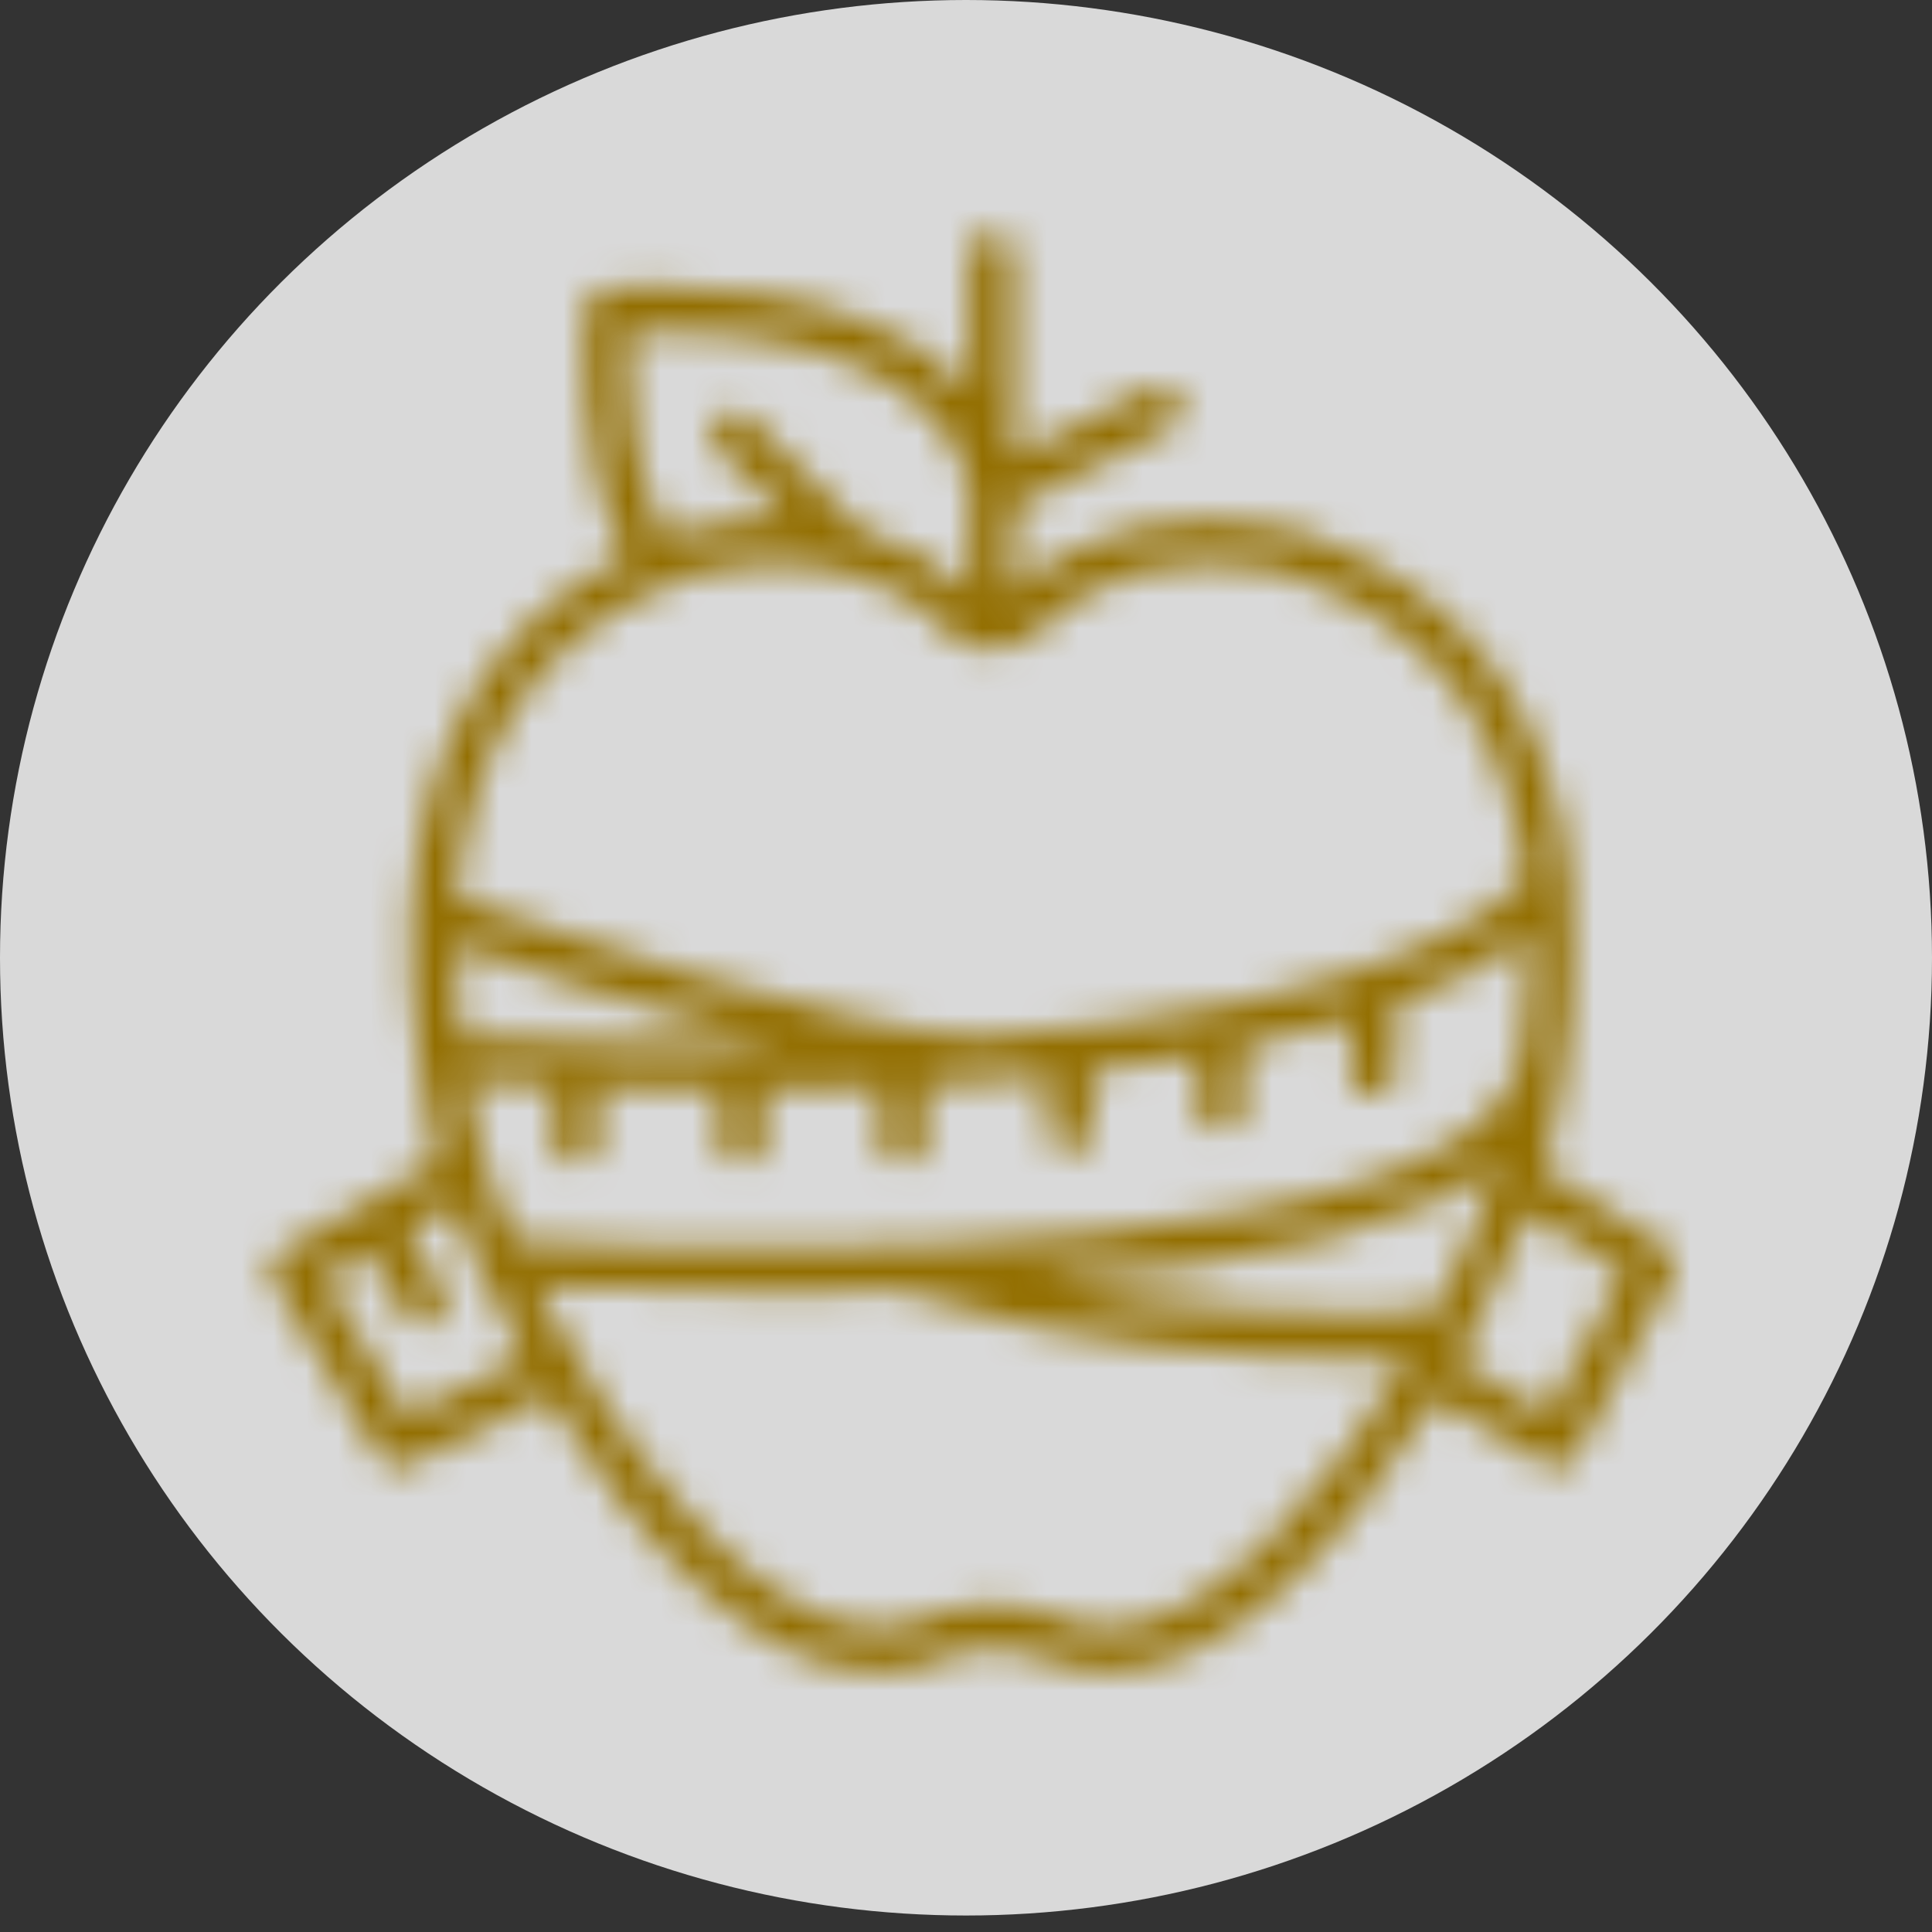 <svg width="60" height="60" viewBox="0 0 60 60" fill="none" xmlns="http://www.w3.org/2000/svg">
<rect x="0" y="0" width="60" height="60" fill="#333333" stroke="none"/>
<ellipse cx="30" cy="29.744" rx="30" ry="29.744" fill="white" fill-opacity="0.81"/>
<mask id="path-2-inside-1_27_151" fill="white">
<path d="M51.717 38.714L47.932 36.309C48.01 36.05 48.076 35.806 48.124 35.59C48.754 32.961 48.973 30.251 48.773 27.555C48.78 27.482 48.774 27.407 48.757 27.336C48.184 21.834 45.252 18.056 40.107 16.423C36.847 15.637 33.496 16.418 31.497 18.405V15.74L36.31 13.31C36.391 13.269 36.463 13.213 36.522 13.144C36.581 13.076 36.626 12.996 36.655 12.91C36.683 12.824 36.694 12.734 36.687 12.643C36.68 12.553 36.655 12.465 36.614 12.385C36.573 12.304 36.516 12.232 36.447 12.174C36.378 12.115 36.298 12.07 36.212 12.042C36.126 12.014 36.034 12.003 35.944 12.01C35.853 12.017 35.765 12.041 35.684 12.082L31.497 14.196V7.887C31.497 7.704 31.424 7.53 31.294 7.401C31.164 7.272 30.988 7.2 30.805 7.2C30.622 7.2 30.446 7.272 30.316 7.401C30.186 7.53 30.113 7.704 30.113 7.887V12.136C26.813 8.323 19.223 8.903 18.84 8.936C18.678 8.95 18.526 9.019 18.411 9.133C18.295 9.247 18.224 9.397 18.209 9.558C18.189 9.769 17.785 14.383 19.449 17.258C15.337 19.285 13.071 23.056 12.787 28.258C12.773 28.321 12.768 28.385 12.773 28.45C12.719 29.898 12.793 31.349 12.995 32.784L12.993 32.789C12.988 32.883 13.001 32.976 13.033 33.063C13.151 33.884 13.292 34.72 13.486 35.59C13.518 35.736 13.56 35.895 13.606 36.062L8.746 38.852C8.666 38.898 8.597 38.959 8.541 39.032C8.486 39.105 8.445 39.188 8.422 39.277C8.399 39.365 8.394 39.457 8.407 39.548C8.42 39.638 8.452 39.725 8.499 39.804L11.779 45.235C11.869 45.384 12.012 45.493 12.18 45.542C12.347 45.59 12.527 45.574 12.683 45.496L16.993 43.346C19.636 47.678 23.417 51.937 27.274 51.937C28.123 51.937 28.959 51.731 29.709 51.337C30.431 51.142 31.192 51.142 31.913 51.337L32.064 51.394C32.78 51.714 33.551 51.898 34.336 51.937C38.17 51.937 41.929 47.729 44.569 43.423L47.98 45.47C48.06 45.518 48.149 45.55 48.242 45.562C48.335 45.575 48.43 45.569 48.52 45.544C48.611 45.519 48.696 45.477 48.769 45.418C48.842 45.36 48.903 45.288 48.947 45.205L51.955 39.62C52.037 39.467 52.058 39.288 52.014 39.121C51.97 38.953 51.864 38.808 51.717 38.714ZM17.887 36.122C17.978 36.122 18.068 36.104 18.152 36.07C18.236 36.035 18.312 35.984 18.377 35.92C18.441 35.856 18.492 35.78 18.527 35.697C18.561 35.613 18.579 35.524 18.579 35.433V33.754C19.888 33.796 21.137 33.819 22.337 33.826V35.433C22.336 35.524 22.354 35.614 22.389 35.697C22.423 35.781 22.474 35.857 22.539 35.921C22.603 35.986 22.679 36.036 22.764 36.071C22.848 36.106 22.938 36.124 23.029 36.124C23.12 36.124 23.21 36.106 23.294 36.071C23.378 36.036 23.455 35.986 23.519 35.921C23.583 35.857 23.634 35.781 23.669 35.697C23.703 35.614 23.721 35.524 23.721 35.433V33.824C24.989 33.817 26.197 33.792 27.343 33.749V35.433C27.343 35.524 27.36 35.614 27.395 35.697C27.43 35.781 27.481 35.857 27.545 35.921C27.609 35.986 27.686 36.036 27.77 36.071C27.854 36.106 27.944 36.124 28.035 36.124C28.126 36.124 28.216 36.106 28.3 36.071C28.384 36.036 28.461 35.986 28.525 35.921C28.59 35.857 28.64 35.781 28.675 35.697C28.71 35.614 28.727 35.524 28.727 35.433V33.689C29.313 33.659 29.882 33.624 30.434 33.585L30.457 33.586C30.465 33.587 30.472 33.587 30.48 33.587C30.493 33.587 30.504 33.58 30.517 33.579C31.217 33.529 31.882 33.469 32.53 33.406V35.108C32.53 35.29 32.603 35.466 32.733 35.595C32.862 35.724 33.038 35.797 33.222 35.797C33.406 35.797 33.582 35.724 33.711 35.595C33.841 35.466 33.914 35.29 33.914 35.108V33.258C35.108 33.117 36.207 32.955 37.22 32.776V34.415C37.22 34.505 37.238 34.595 37.272 34.679C37.307 34.763 37.358 34.839 37.422 34.903C37.487 34.967 37.563 35.018 37.647 35.053C37.731 35.087 37.821 35.105 37.912 35.105C38.004 35.105 38.094 35.087 38.178 35.053C38.262 35.018 38.338 34.967 38.403 34.903C38.467 34.839 38.518 34.763 38.552 34.679C38.587 34.595 38.605 34.505 38.605 34.415V32.513C39.868 32.252 40.975 31.966 41.95 31.667V33.33C41.949 33.42 41.967 33.51 42.002 33.594C42.036 33.677 42.087 33.754 42.152 33.818C42.216 33.882 42.292 33.933 42.377 33.968C42.461 34.002 42.551 34.02 42.642 34.02C42.733 34.02 42.823 34.002 42.907 33.968C42.991 33.933 43.068 33.882 43.132 33.818C43.196 33.754 43.247 33.677 43.282 33.594C43.316 33.51 43.334 33.42 43.334 33.33V31.206C44.822 30.704 46.222 29.977 47.486 29.049C47.497 30.425 47.393 31.799 47.175 33.158C45.198 39.161 24.377 39.089 15.975 38.528C15.495 37.487 15.114 36.404 14.837 35.292C14.712 34.73 14.599 34.154 14.501 33.569C15.423 33.622 16.321 33.666 17.195 33.702V35.433C17.195 35.524 17.213 35.613 17.247 35.697C17.282 35.78 17.333 35.856 17.398 35.92C17.462 35.984 17.538 36.035 17.622 36.07C17.706 36.104 17.796 36.122 17.887 36.122ZM19.553 10.279C21.72 10.21 29.102 10.347 30.113 15.177V18.398C29.181 17.459 28.011 16.789 26.727 16.459C26.701 16.407 26.668 16.358 26.629 16.314L23.293 12.994C23.229 12.929 23.152 12.878 23.068 12.843C22.984 12.808 22.894 12.789 22.802 12.789C22.711 12.789 22.621 12.806 22.536 12.841C22.452 12.876 22.375 12.927 22.311 12.991C22.246 13.055 22.195 13.131 22.16 13.215C22.126 13.299 22.108 13.389 22.108 13.48C22.108 13.571 22.127 13.661 22.162 13.744C22.197 13.828 22.249 13.904 22.314 13.968L24.481 16.124C23.463 16.091 22.445 16.196 21.456 16.437C21.202 16.517 20.966 16.616 20.723 16.708C19.517 14.793 19.501 11.595 19.553 10.279ZM21.83 17.762C24.722 17.065 27.696 17.75 29.25 19.491C29.442 19.703 29.675 19.874 29.936 19.992C30.197 20.111 30.479 20.175 30.766 20.18C31.365 20.157 31.934 19.911 32.36 19.491L32.367 19.484C34.014 17.75 36.923 17.074 39.733 17.748C44.885 19.385 46.908 23.125 47.376 27.273C46.758 28.003 43.292 31.277 30.417 32.205C26.203 32.032 16.444 28.694 14.173 27.899C14.501 23.506 16.45 19.472 21.83 17.762ZM24.189 32.445C21.264 32.472 17.981 32.393 14.299 32.177C14.183 31.236 14.124 30.289 14.121 29.341C15.947 29.976 20.213 31.417 24.189 32.445ZM12.636 43.978L10.048 39.695L11.461 38.884L12.557 40.831C12.647 40.991 12.796 41.108 12.973 41.158C13.15 41.208 13.339 41.185 13.499 41.096C13.659 41.007 13.777 40.858 13.827 40.682C13.877 40.507 13.855 40.318 13.765 40.159L12.661 38.195L14.047 37.399C14.268 37.991 14.54 38.643 14.856 39.334C14.877 39.446 14.926 39.551 14.998 39.639C15.375 40.443 15.81 41.291 16.296 42.154L12.636 43.978ZM34.336 50.56C33.719 50.516 33.116 50.363 32.555 50.106L32.402 50.048C31.93 49.882 31.432 49.801 30.931 49.809C30.366 49.811 29.804 49.886 29.259 50.031C29.212 50.045 29.166 50.064 29.123 50.087C28.557 50.396 27.921 50.559 27.274 50.56C23.449 50.56 19.1 44.811 16.648 39.945C18.106 40.023 20.793 40.136 24.005 40.136C25.247 40.136 26.57 40.116 27.925 40.073C33.179 41.872 38.788 42.192 42.101 42.192C42.741 42.192 43.295 42.18 43.744 42.164C41.222 46.401 37.589 50.56 34.336 50.56ZM44.545 40.748C40.444 40.944 36.335 40.639 32.309 39.839C39.252 39.302 44.015 38.057 46.55 36.122C46.029 37.723 45.358 39.272 44.545 40.748ZM48.071 43.916L45.269 42.235C45.335 42.117 45.403 41.999 45.468 41.883C45.551 41.795 45.61 41.687 45.637 41.569C46.328 40.301 46.939 38.992 47.467 37.648L50.431 39.532L48.071 43.916Z"/>
</mask>
<path d="M51.717 38.714L47.932 36.309C48.01 36.05 48.076 35.806 48.124 35.59C48.754 32.961 48.973 30.251 48.773 27.555C48.78 27.482 48.774 27.407 48.757 27.336C48.184 21.834 45.252 18.056 40.107 16.423C36.847 15.637 33.496 16.418 31.497 18.405V15.74L36.31 13.31C36.391 13.269 36.463 13.213 36.522 13.144C36.581 13.076 36.626 12.996 36.655 12.91C36.683 12.824 36.694 12.734 36.687 12.643C36.68 12.553 36.655 12.465 36.614 12.385C36.573 12.304 36.516 12.232 36.447 12.174C36.378 12.115 36.298 12.07 36.212 12.042C36.126 12.014 36.034 12.003 35.944 12.01C35.853 12.017 35.765 12.041 35.684 12.082L31.497 14.196V7.887C31.497 7.704 31.424 7.53 31.294 7.401C31.164 7.272 30.988 7.2 30.805 7.2C30.622 7.2 30.446 7.272 30.316 7.401C30.186 7.53 30.113 7.704 30.113 7.887V12.136C26.813 8.323 19.223 8.903 18.84 8.936C18.678 8.95 18.526 9.019 18.411 9.133C18.295 9.247 18.224 9.397 18.209 9.558C18.189 9.769 17.785 14.383 19.449 17.258C15.337 19.285 13.071 23.056 12.787 28.258C12.773 28.321 12.768 28.385 12.773 28.45C12.719 29.898 12.793 31.349 12.995 32.784L12.993 32.789C12.988 32.883 13.001 32.976 13.033 33.063C13.151 33.884 13.292 34.72 13.486 35.59C13.518 35.736 13.56 35.895 13.606 36.062L8.746 38.852C8.666 38.898 8.597 38.959 8.541 39.032C8.486 39.105 8.445 39.188 8.422 39.277C8.399 39.365 8.394 39.457 8.407 39.548C8.42 39.638 8.452 39.725 8.499 39.804L11.779 45.235C11.869 45.384 12.012 45.493 12.18 45.542C12.347 45.59 12.527 45.574 12.683 45.496L16.993 43.346C19.636 47.678 23.417 51.937 27.274 51.937C28.123 51.937 28.959 51.731 29.709 51.337C30.431 51.142 31.192 51.142 31.913 51.337L32.064 51.394C32.78 51.714 33.551 51.898 34.336 51.937C38.17 51.937 41.929 47.729 44.569 43.423L47.98 45.47C48.06 45.518 48.149 45.55 48.242 45.562C48.335 45.575 48.43 45.569 48.52 45.544C48.611 45.519 48.696 45.477 48.769 45.418C48.842 45.36 48.903 45.288 48.947 45.205L51.955 39.62C52.037 39.467 52.058 39.288 52.014 39.121C51.97 38.953 51.864 38.808 51.717 38.714ZM17.887 36.122C17.978 36.122 18.068 36.104 18.152 36.07C18.236 36.035 18.312 35.984 18.377 35.92C18.441 35.856 18.492 35.78 18.527 35.697C18.561 35.613 18.579 35.524 18.579 35.433V33.754C19.888 33.796 21.137 33.819 22.337 33.826V35.433C22.336 35.524 22.354 35.614 22.389 35.697C22.423 35.781 22.474 35.857 22.539 35.921C22.603 35.986 22.679 36.036 22.764 36.071C22.848 36.106 22.938 36.124 23.029 36.124C23.12 36.124 23.21 36.106 23.294 36.071C23.378 36.036 23.455 35.986 23.519 35.921C23.583 35.857 23.634 35.781 23.669 35.697C23.703 35.614 23.721 35.524 23.721 35.433V33.824C24.989 33.817 26.197 33.792 27.343 33.749V35.433C27.343 35.524 27.36 35.614 27.395 35.697C27.43 35.781 27.481 35.857 27.545 35.921C27.609 35.986 27.686 36.036 27.77 36.071C27.854 36.106 27.944 36.124 28.035 36.124C28.126 36.124 28.216 36.106 28.3 36.071C28.384 36.036 28.461 35.986 28.525 35.921C28.59 35.857 28.64 35.781 28.675 35.697C28.71 35.614 28.727 35.524 28.727 35.433V33.689C29.313 33.659 29.882 33.624 30.434 33.585L30.457 33.586C30.465 33.587 30.472 33.587 30.48 33.587C30.493 33.587 30.504 33.58 30.517 33.579C31.217 33.529 31.882 33.469 32.53 33.406V35.108C32.53 35.29 32.603 35.466 32.733 35.595C32.862 35.724 33.038 35.797 33.222 35.797C33.406 35.797 33.582 35.724 33.711 35.595C33.841 35.466 33.914 35.29 33.914 35.108V33.258C35.108 33.117 36.207 32.955 37.22 32.776V34.415C37.22 34.505 37.238 34.595 37.272 34.679C37.307 34.763 37.358 34.839 37.422 34.903C37.487 34.967 37.563 35.018 37.647 35.053C37.731 35.087 37.821 35.105 37.912 35.105C38.004 35.105 38.094 35.087 38.178 35.053C38.262 35.018 38.338 34.967 38.403 34.903C38.467 34.839 38.518 34.763 38.552 34.679C38.587 34.595 38.605 34.505 38.605 34.415V32.513C39.868 32.252 40.975 31.966 41.95 31.667V33.33C41.949 33.42 41.967 33.51 42.002 33.594C42.036 33.677 42.087 33.754 42.152 33.818C42.216 33.882 42.292 33.933 42.377 33.968C42.461 34.002 42.551 34.02 42.642 34.02C42.733 34.02 42.823 34.002 42.907 33.968C42.991 33.933 43.068 33.882 43.132 33.818C43.196 33.754 43.247 33.677 43.282 33.594C43.316 33.51 43.334 33.42 43.334 33.33V31.206C44.822 30.704 46.222 29.977 47.486 29.049C47.497 30.425 47.393 31.799 47.175 33.158C45.198 39.161 24.377 39.089 15.975 38.528C15.495 37.487 15.114 36.404 14.837 35.292C14.712 34.73 14.599 34.154 14.501 33.569C15.423 33.622 16.321 33.666 17.195 33.702V35.433C17.195 35.524 17.213 35.613 17.247 35.697C17.282 35.78 17.333 35.856 17.398 35.92C17.462 35.984 17.538 36.035 17.622 36.07C17.706 36.104 17.796 36.122 17.887 36.122ZM19.553 10.279C21.72 10.21 29.102 10.347 30.113 15.177V18.398C29.181 17.459 28.011 16.789 26.727 16.459C26.701 16.407 26.668 16.358 26.629 16.314L23.293 12.994C23.229 12.929 23.152 12.878 23.068 12.843C22.984 12.808 22.894 12.789 22.802 12.789C22.711 12.789 22.621 12.806 22.536 12.841C22.452 12.876 22.375 12.927 22.311 12.991C22.246 13.055 22.195 13.131 22.16 13.215C22.126 13.299 22.108 13.389 22.108 13.48C22.108 13.571 22.127 13.661 22.162 13.744C22.197 13.828 22.249 13.904 22.314 13.968L24.481 16.124C23.463 16.091 22.445 16.196 21.456 16.437C21.202 16.517 20.966 16.616 20.723 16.708C19.517 14.793 19.501 11.595 19.553 10.279ZM21.83 17.762C24.722 17.065 27.696 17.75 29.25 19.491C29.442 19.703 29.675 19.874 29.936 19.992C30.197 20.111 30.479 20.175 30.766 20.18C31.365 20.157 31.934 19.911 32.36 19.491L32.367 19.484C34.014 17.75 36.923 17.074 39.733 17.748C44.885 19.385 46.908 23.125 47.376 27.273C46.758 28.003 43.292 31.277 30.417 32.205C26.203 32.032 16.444 28.694 14.173 27.899C14.501 23.506 16.45 19.472 21.83 17.762ZM24.189 32.445C21.264 32.472 17.981 32.393 14.299 32.177C14.183 31.236 14.124 30.289 14.121 29.341C15.947 29.976 20.213 31.417 24.189 32.445ZM12.636 43.978L10.048 39.695L11.461 38.884L12.557 40.831C12.647 40.991 12.796 41.108 12.973 41.158C13.15 41.208 13.339 41.185 13.499 41.096C13.659 41.007 13.777 40.858 13.827 40.682C13.877 40.507 13.855 40.318 13.765 40.159L12.661 38.195L14.047 37.399C14.268 37.991 14.54 38.643 14.856 39.334C14.877 39.446 14.926 39.551 14.998 39.639C15.375 40.443 15.81 41.291 16.296 42.154L12.636 43.978ZM34.336 50.56C33.719 50.516 33.116 50.363 32.555 50.106L32.402 50.048C31.93 49.882 31.432 49.801 30.931 49.809C30.366 49.811 29.804 49.886 29.259 50.031C29.212 50.045 29.166 50.064 29.123 50.087C28.557 50.396 27.921 50.559 27.274 50.56C23.449 50.56 19.1 44.811 16.648 39.945C18.106 40.023 20.793 40.136 24.005 40.136C25.247 40.136 26.57 40.116 27.925 40.073C33.179 41.872 38.788 42.192 42.101 42.192C42.741 42.192 43.295 42.18 43.744 42.164C41.222 46.401 37.589 50.56 34.336 50.56ZM44.545 40.748C40.444 40.944 36.335 40.639 32.309 39.839C39.252 39.302 44.015 38.057 46.55 36.122C46.029 37.723 45.358 39.272 44.545 40.748ZM48.071 43.916L45.269 42.235C45.335 42.117 45.403 41.999 45.468 41.883C45.551 41.795 45.61 41.687 45.637 41.569C46.328 40.301 46.939 38.992 47.467 37.648L50.431 39.532L48.071 43.916Z" fill="#936F01" stroke="#936F01" stroke-width="4" mask="url(#path-2-inside-1_27_151)"/>
</svg>

